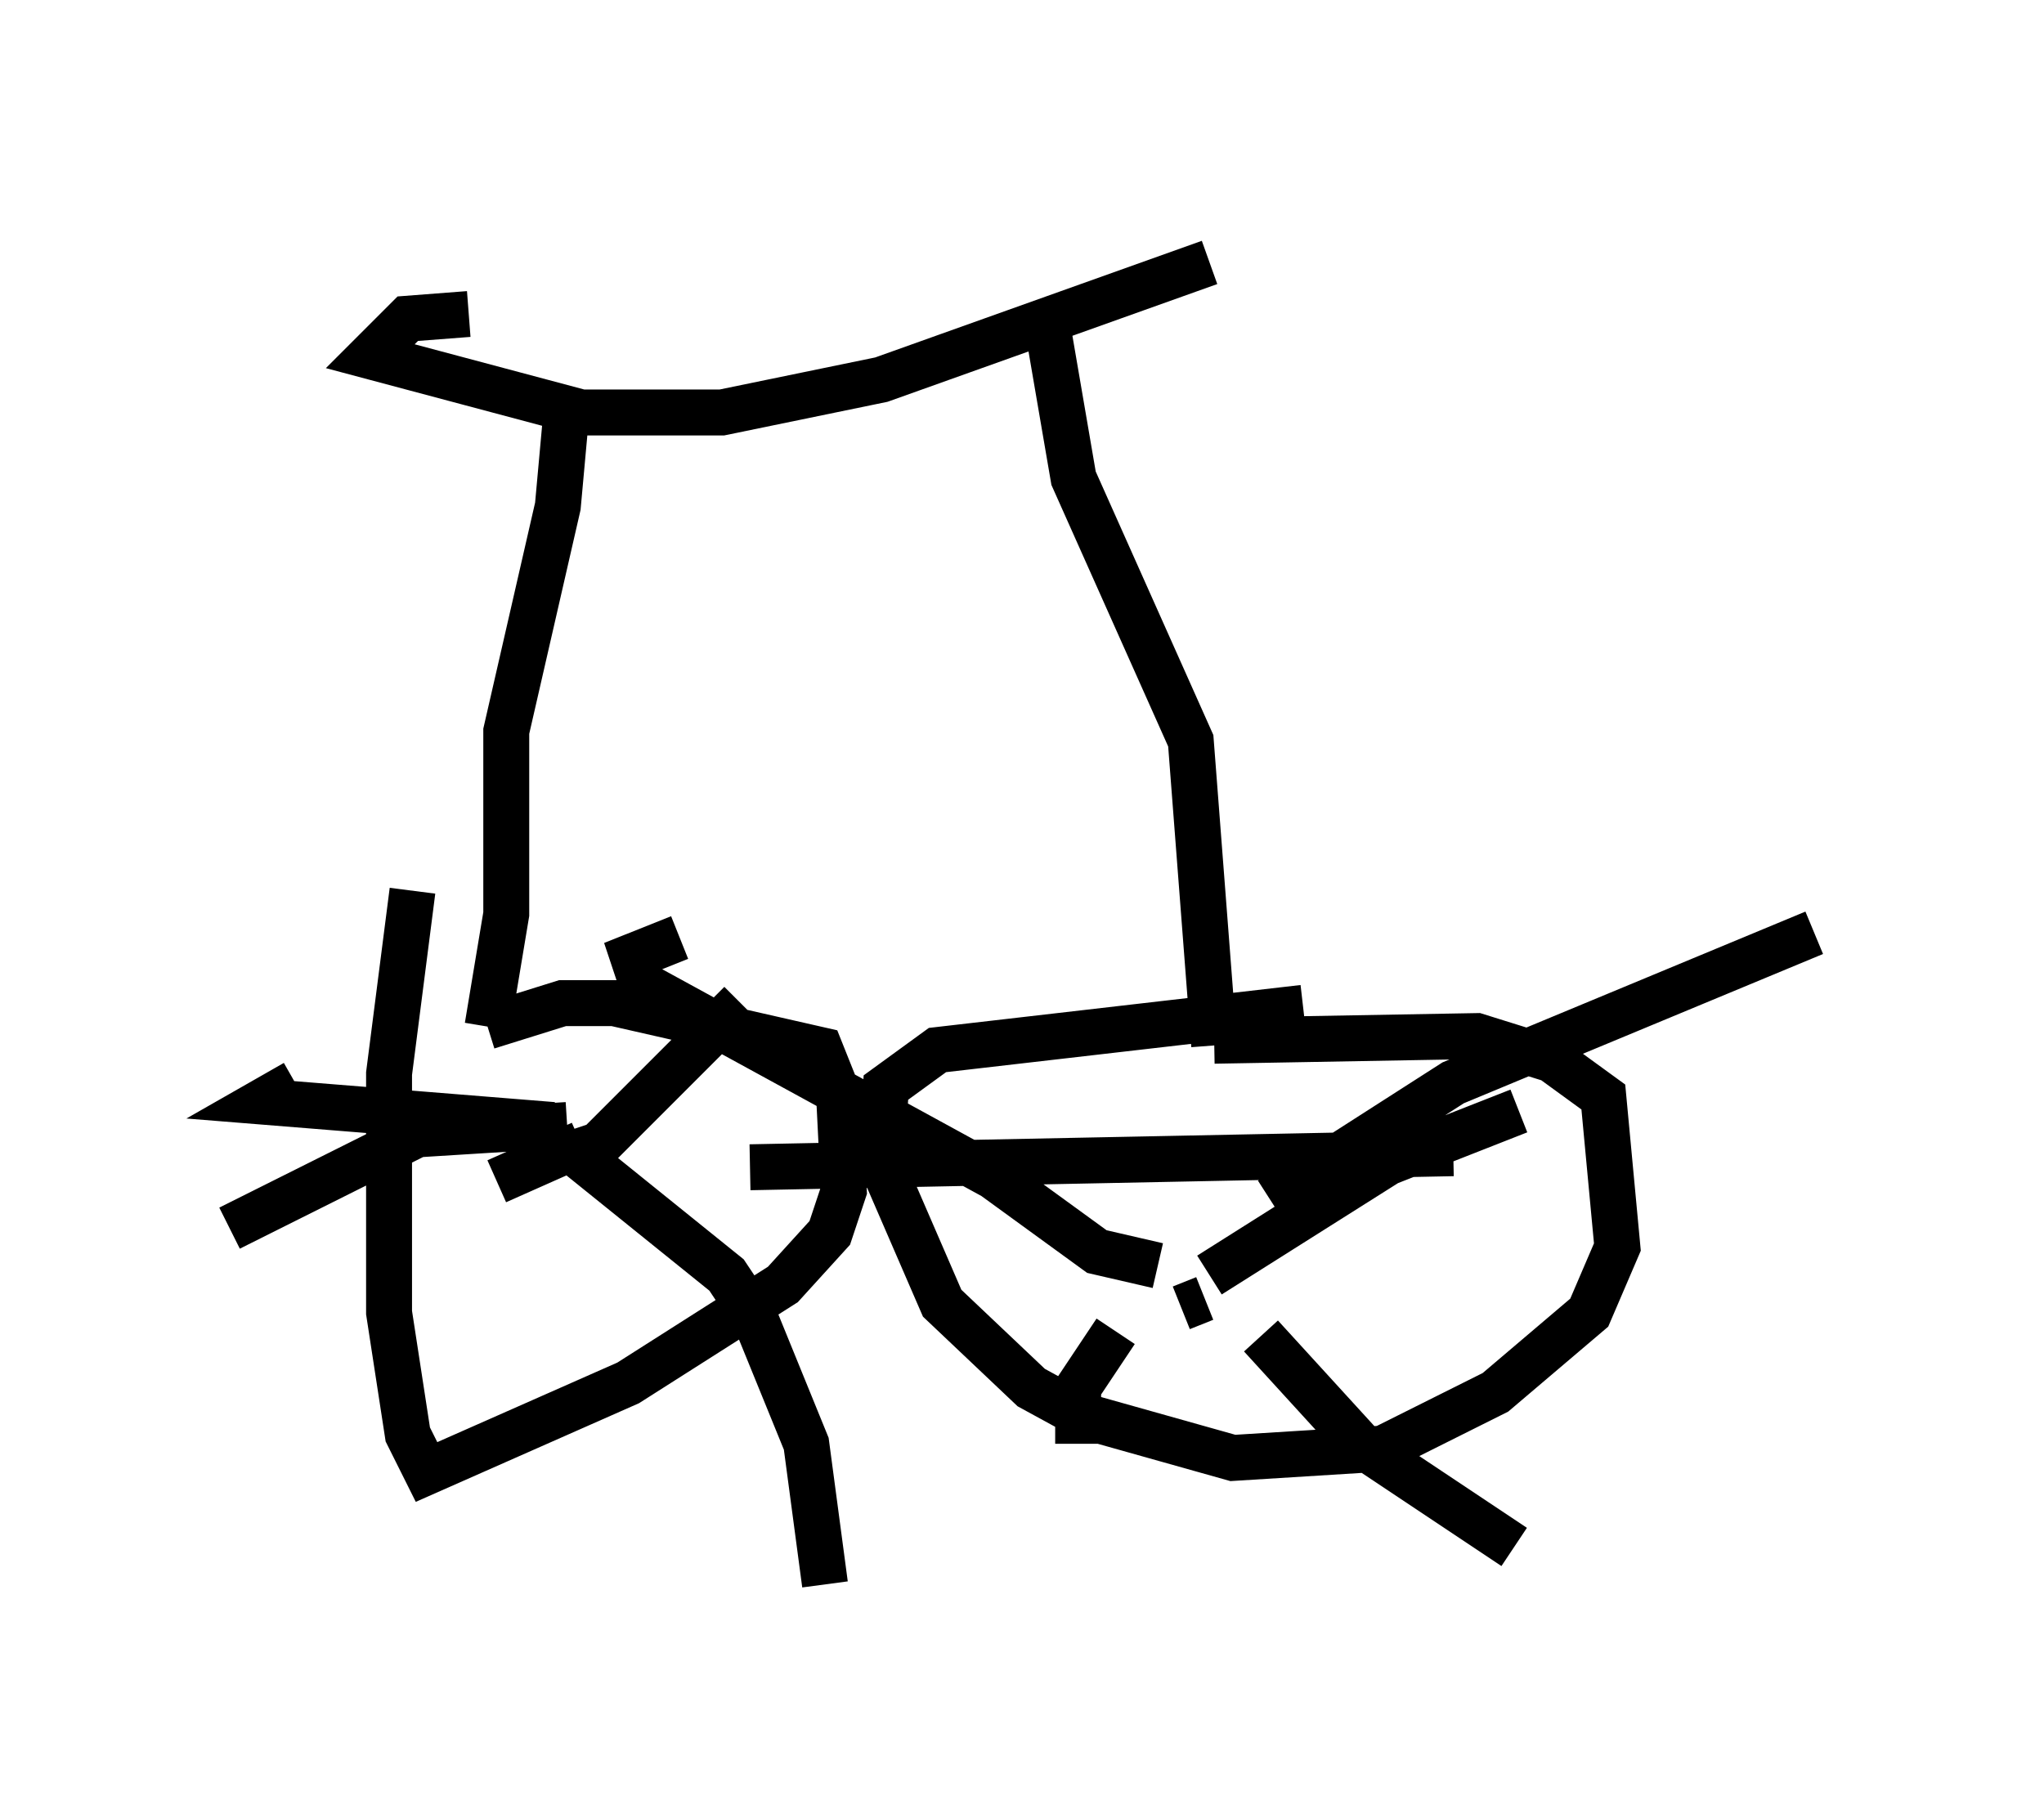 <?xml version="1.0" encoding="utf-8" ?>
<svg baseProfile="full" height="39.502" version="1.1" width="44.505" xmlns="http://www.w3.org/2000/svg" xmlns:ev="http://www.w3.org/2001/xml-events" xmlns:xlink="http://www.w3.org/1999/xlink"><defs /><rect fill="white" height="39.502" width="44.505" x="0" y="0" /><path d="M31.134, 5 m-4.798, 0.715 l-7.146, 2.552 -3.471, 0.715 l-3.063, 0.0 -4.594, -1.225 l0.817, -0.817 1.327, -0.102 m2.144, 1.94 l-0.204, 2.246 -1.123, 4.9 l0.0, 3.981 -0.408, 2.45 m0.0, 0.0 l1.633, -0.51 1.123, 0.0 l4.492, 1.021 0.408, 1.021 l0.102, 2.042 -0.306, 0.919 l-1.021, 1.123 -3.369, 2.144 l-4.39, 1.94 -0.408, -0.817 l-0.408, -2.654 0.0, -5.206 l0.51, -3.981 m13.781, -12.556 l0.613, 3.573 2.552, 5.717 l0.51, 6.635 m0.0, -0.102 l5.717, -0.102 1.633, 0.51 l1.123, 0.817 0.306, 3.267 l-0.613, 1.429 -2.042, 1.735 l-2.45, 1.225 -3.267, 0.204 l-3.267, -0.919 -1.123, -0.613 l-1.94, -1.838 -1.327, -3.063 l0.102, -1.633 1.123, -0.817 l7.963, -0.919 m-2.654, 6.533 l0.51, -0.204 m1.429, -2.144 l3.981, -2.552 7.861, -3.267 m-14.292, 7.248 l-1.327, -0.306 -2.246, -1.633 l-7.656, -4.185 -0.204, -0.613 l1.021, -0.408 m9.494, 8.575 l-0.817, 1.225 0.0, 1.225 m3.981, -2.348 l2.144, 2.348 3.369, 2.246 m-6.635, -5.921 l3.879, -2.45 2.858, -1.123 m-20.009, 0.306 l0.0, 0.0 m-2.246, 1.225 l1.838, -0.817 m0.204, 0.204 l3.267, -3.267 m-3.675, 2.756 l0.204, 0.613 3.165, 2.552 l0.613, 0.919 1.123, 2.756 l0.408, 3.063 m-5.615, -10.004 l-3.267, 0.204 -4.083, 2.042 m7.044, -2.246 l-6.329, -0.51 0.715, -0.408 m9.902, 1.838 l15.313, -0.306 " fill="none" stroke="black" stroke-width="1" /></svg>